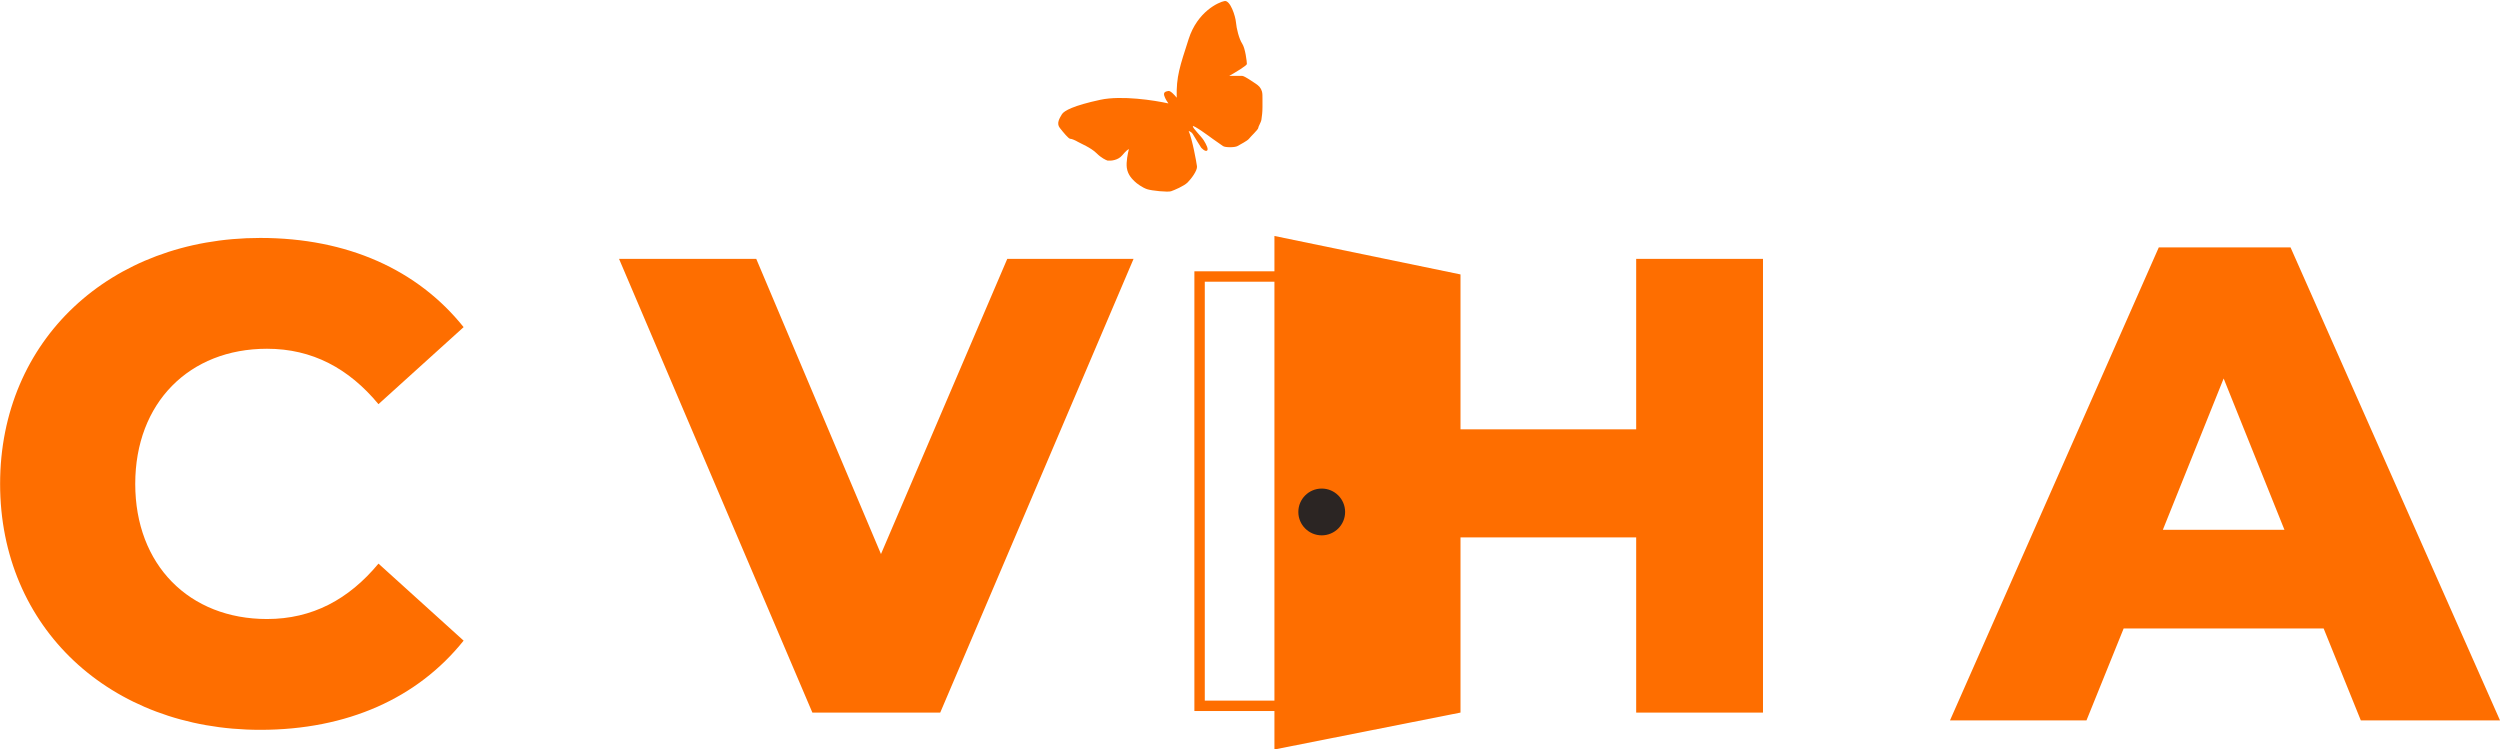 <svg width="2405" height="721" viewBox="0 0 2405 721" fill="none" xmlns="http://www.w3.org/2000/svg">
<path d="M1147.5 129C1146.7 127.4 1144.5 126.333 1143.5 126C1147 134 1151 156 1151.5 160C1152 164 1146 172 1142.5 175.5C1139 179 1129.5 183 1126.5 184C1123.5 185 1108 183.5 1103.5 182C1099 180.5 1093.5 176.5 1091.5 174.5C1089.5 172.5 1085 168.5 1084 161.5C1083.2 155.9 1085 147.167 1086 143.5C1085.5 143.5 1083.5 144.7 1079.5 149.5C1075.5 154.3 1068.5 154.833 1065.5 154.5C1063.83 154 1059.4 151.9 1055 147.5C1049.5 142 1039.5 138 1037 136.5C1034.5 135 1031 133.5 1029.5 133.5C1028 133.5 1023 127.5 1019.5 123C1016 118.5 1019.5 113.5 1021.5 110C1023.5 106.5 1033 101.5 1058.5 96C1078.9 91.6 1110.67 96.5 1124 99.5C1123 98.167 1120.8 94.8 1120 92C1119 88.5 1121.5 88 1124 87.5C1126 87.1 1130.17 91.667 1132 94C1131.5 73.5 1135 64 1143.5 37.5C1152 11 1172.5 2 1178 1C1183.5 1.66893e-06 1188.5 15.5 1189 21.5C1189.5 27.5 1192 37.5 1195 42C1198 46.5 1199.5 59.5 1199.5 61.5C1199.5 63.1 1188.17 69.833 1182.5 73H1195C1197 73 1205 78.5 1208 80.5C1211 82.5 1213 84.5 1214 88C1214.55 89.923 1214.5 92.764 1214.5 95V103C1214.5 108 1214 111.5 1213.5 115C1213.09 117.886 1210.5 121.5 1210.5 123C1210.5 124.5 1203 131.5 1201.5 133.5C1200 135.5 1193 139 1190.5 140.5C1188 142 1178.5 142 1176.5 140.5C1174.5 139 1168.5 135 1166.5 133.5C1164.5 132 1147.5 119.5 1147.5 121.5C1147.5 123.5 1155.5 131 1158 135C1160.5 139 1163 144 1161 145C1159 146 1155.5 142 1155.5 142C1155.5 142 1148.5 131 1147.5 129Z" fill="#FE6E00"/>
<path d="M250.35 702.1C334.2 702.1 401.8 671.55 446 616.3L364.1 542.2C335.5 576.65 300.4 595.5 256.85 595.5C182.1 595.5 130.1 543.5 130.1 465.5C130.1 387.5 182.1 335.5 256.85 335.5C300.4 335.5 335.5 354.35 364.1 388.8L446 314.7C401.8 259.45 334.2 228.9 250.35 228.9C106.05 228.9 0.1 327.05 0.1 465.5C0.1 603.95 106.05 702.1 250.35 702.1Z" fill="#FE6E00"/>
<path d="M2271.1 693H2405L2203.5 238H2076.75L1875.9 693H2007.2L2042.95 604.6H2235.35L2271.1 693ZM2080.65 509.7L2139.15 364.1L2197.65 509.7H2080.65Z" fill="#FE6E00"/>
<path d="M727.5 249H595.5L781.5 685.5H904.5L1090.5 249H969L847.5 533L727.5 249Z" fill="#FE6E00"/>
<path d="M1696 249H1574V413H1405V264L1226 227V721L1405 685.5V517H1574V685.5H1696V249Z" fill="#FE6E00"/>
<path d="M1272 266H1154V679H1272" stroke="#FE6E00" stroke-width="10"/>
<circle cx="1271.5" cy="492.5" r="22.5" fill="#2B2523"/>
</svg>
